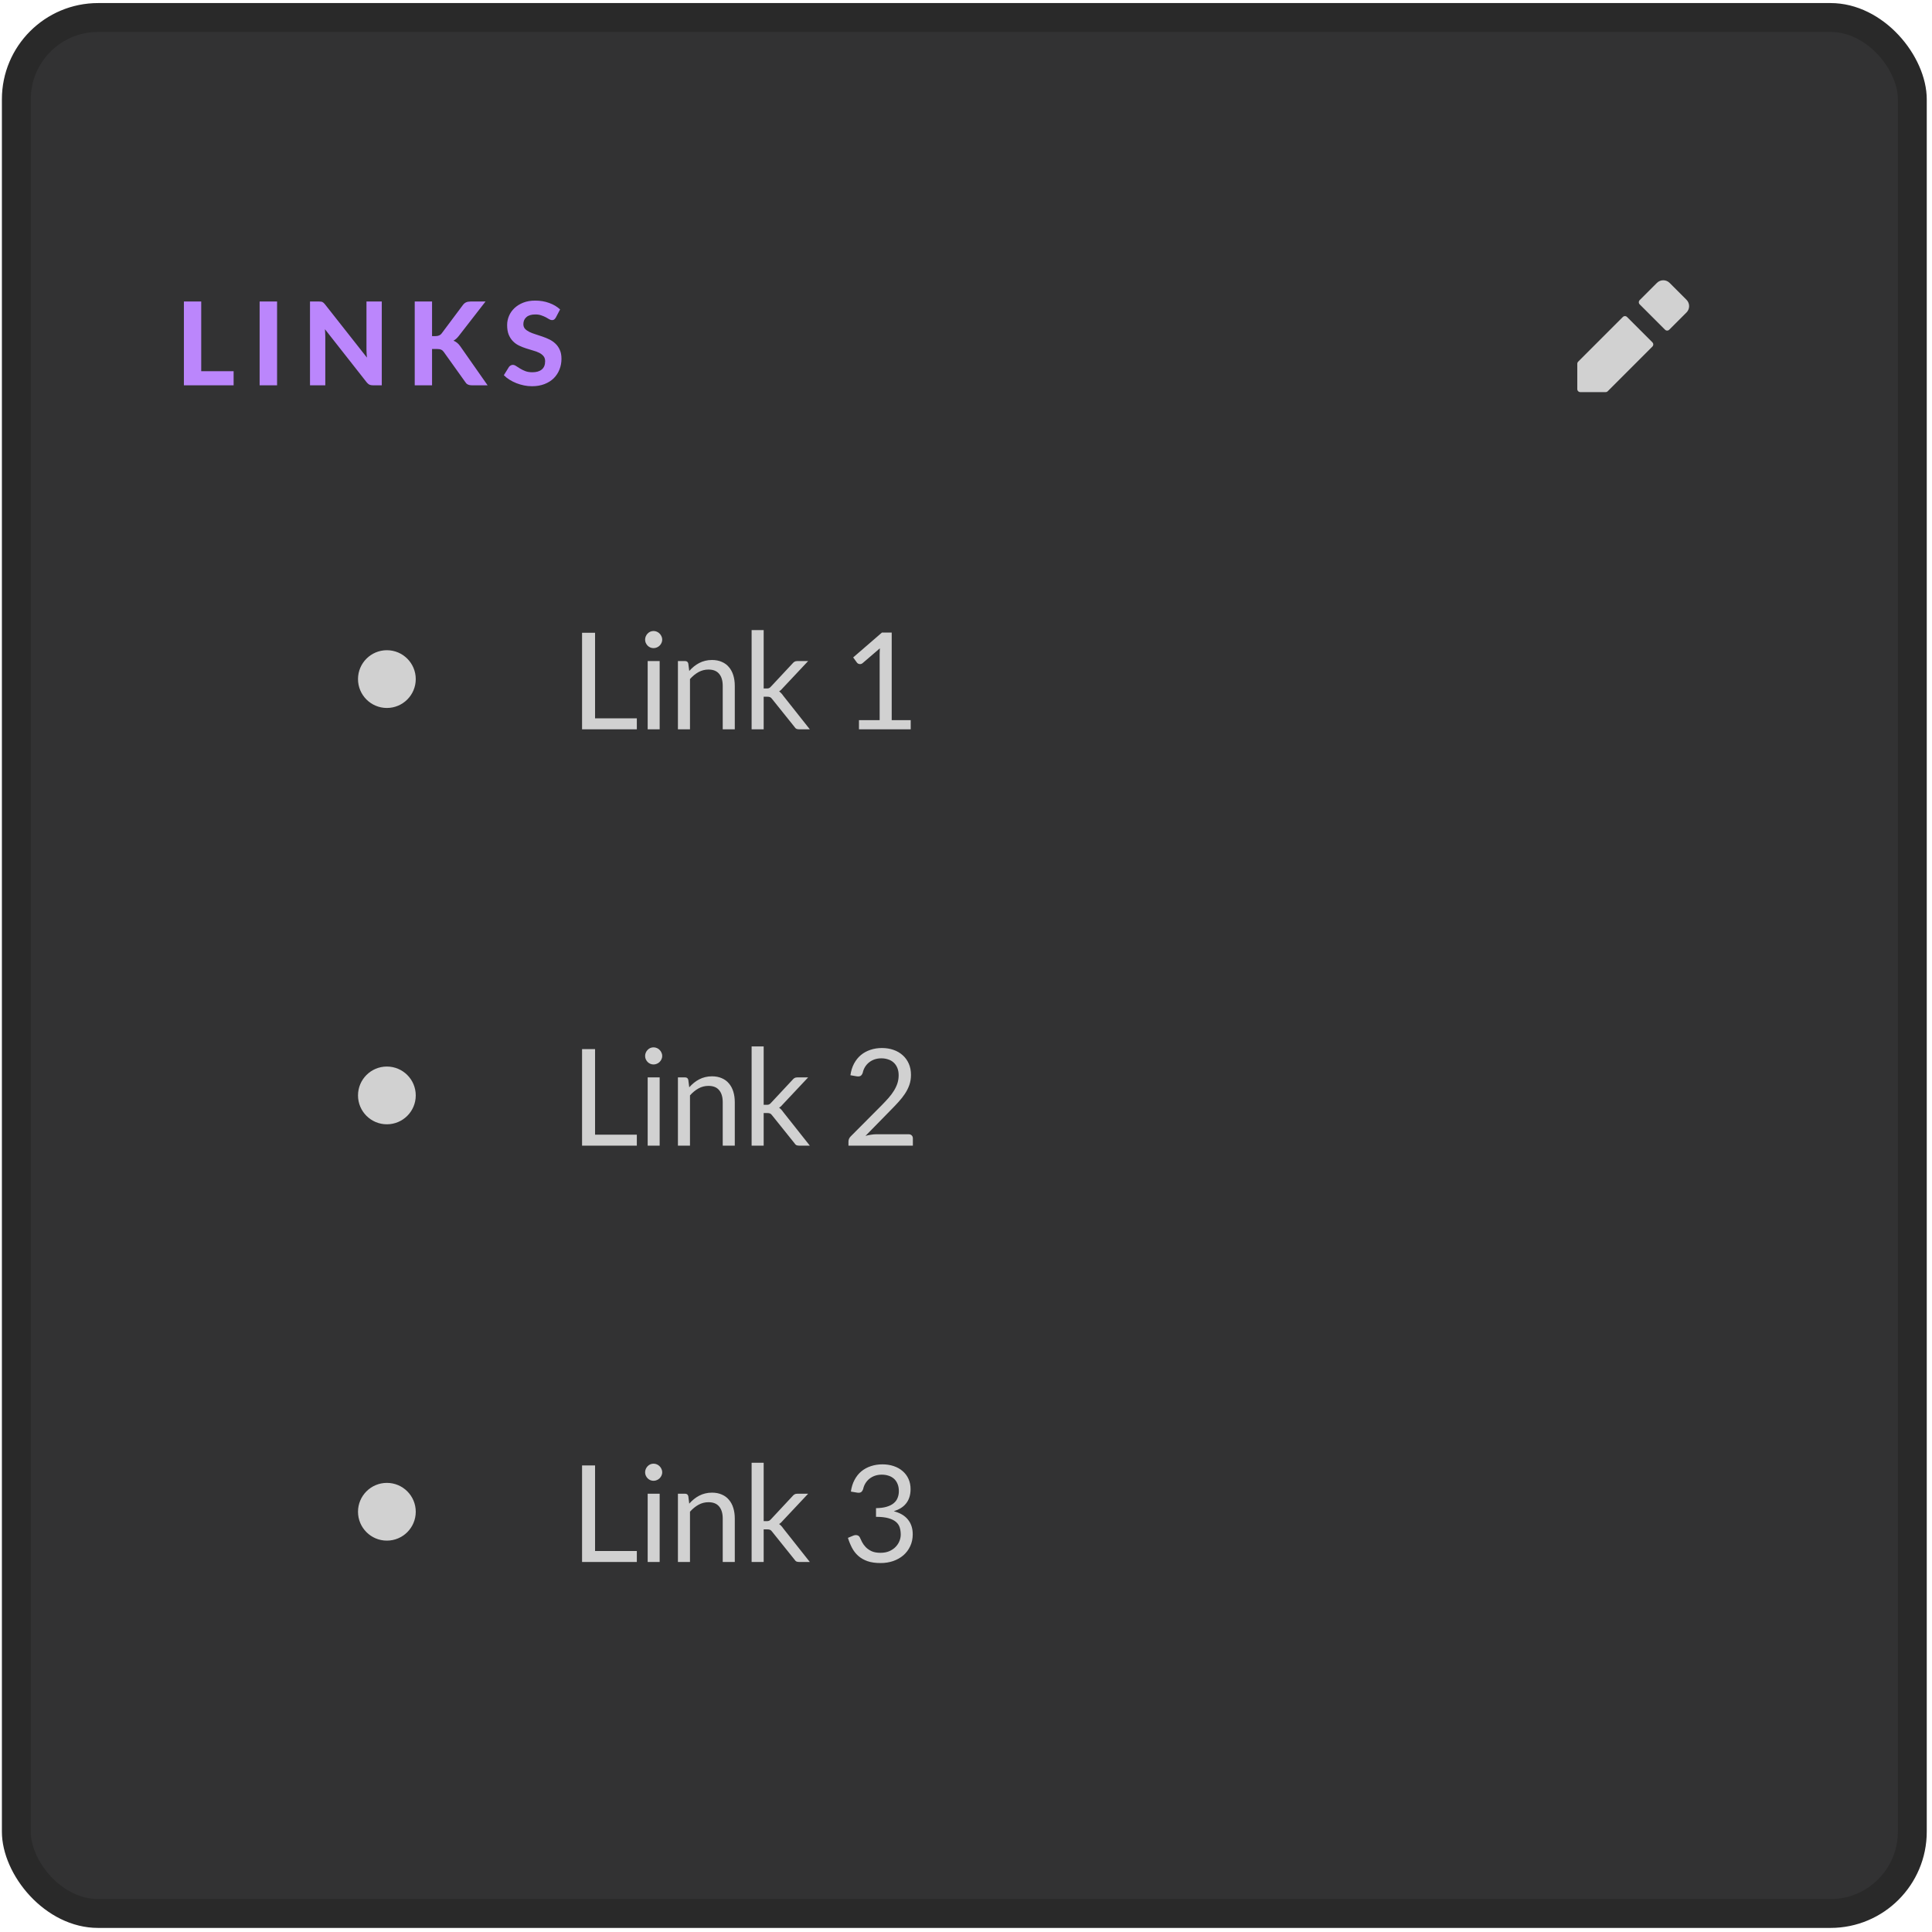 <svg width="327" height="327" viewBox="0 0 327 327" fill="none" xmlns="http://www.w3.org/2000/svg">
<g clip-path="url(#clip0_1334_46868)">
<rect x="2.764" y="2.961" width="320.905" height="320.905" rx="13.846" fill="#323233"/>
<path d="M39.541 62.83V65.215H31.126V51.033H34.058V62.83H39.541ZM46.897 65.215H43.945V51.033H46.897V65.215ZM64.618 51.033V65.215H63.103C62.875 65.215 62.683 65.179 62.527 65.107C62.37 65.029 62.217 64.899 62.067 64.716L55.001 55.724C55.02 55.953 55.033 56.177 55.04 56.399C55.053 56.62 55.059 56.826 55.059 57.014V65.215H52.469V51.033H54.014C54.138 51.033 54.242 51.039 54.326 51.053C54.418 51.059 54.499 51.082 54.571 51.121C54.642 51.154 54.711 51.199 54.776 51.258C54.841 51.316 54.913 51.395 54.991 51.492L62.106 60.523C62.08 60.276 62.061 60.038 62.048 59.81C62.035 59.575 62.028 59.354 62.028 59.145V51.033H64.618ZM73.127 56.888H73.703C74.186 56.888 74.534 56.738 74.749 56.438L78.336 51.639C78.505 51.411 78.691 51.255 78.893 51.17C79.095 51.079 79.343 51.033 79.636 51.033H82.177L77.662 56.848C77.368 57.226 77.066 57.497 76.753 57.66C76.981 57.751 77.186 57.871 77.368 58.021C77.551 58.165 77.727 58.357 77.896 58.598L82.529 65.215H79.919C79.75 65.215 79.603 65.202 79.48 65.176C79.362 65.15 79.258 65.114 79.167 65.068C79.076 65.022 78.997 64.967 78.932 64.902C78.867 64.83 78.805 64.749 78.747 64.658L75.101 59.556C74.977 59.38 74.831 59.256 74.661 59.184C74.492 59.106 74.254 59.067 73.948 59.067H73.127V65.215H70.195V51.033H73.127V56.888ZM94.075 53.75C93.983 53.9 93.889 54.011 93.791 54.082C93.7 54.148 93.579 54.18 93.43 54.18C93.286 54.18 93.13 54.131 92.96 54.033C92.798 53.929 92.605 53.819 92.384 53.701C92.162 53.584 91.908 53.476 91.621 53.379C91.335 53.274 90.999 53.222 90.615 53.222C89.937 53.222 89.429 53.375 89.09 53.682C88.751 53.981 88.582 54.376 88.582 54.864C88.582 55.177 88.673 55.438 88.856 55.646C89.044 55.848 89.289 56.024 89.588 56.174C89.895 56.324 90.24 56.457 90.624 56.575C91.009 56.692 91.403 56.822 91.807 56.966C92.211 57.102 92.605 57.265 92.99 57.454C93.374 57.643 93.716 57.881 94.016 58.168C94.322 58.455 94.567 58.806 94.749 59.223C94.938 59.634 95.032 60.136 95.032 60.729C95.032 61.374 94.918 61.98 94.69 62.547C94.469 63.107 94.146 63.599 93.723 64.022C93.299 64.439 92.775 64.768 92.149 65.01C91.53 65.251 90.826 65.371 90.038 65.371C89.588 65.371 89.139 65.326 88.689 65.234C88.246 65.143 87.816 65.016 87.399 64.853C86.989 64.69 86.601 64.495 86.236 64.267C85.871 64.039 85.552 63.785 85.278 63.504L86.138 62.116C86.21 62.012 86.305 61.928 86.422 61.862C86.539 61.791 86.663 61.755 86.793 61.755C86.969 61.755 87.155 61.82 87.35 61.95C87.546 62.081 87.771 62.224 88.025 62.38C88.279 62.537 88.572 62.68 88.904 62.81C89.243 62.941 89.647 63.006 90.116 63.006C90.8 63.006 91.328 62.849 91.7 62.537C92.078 62.224 92.266 61.758 92.266 61.139C92.266 60.781 92.172 60.491 91.983 60.269C91.801 60.048 91.56 59.862 91.26 59.712C90.96 59.562 90.618 59.435 90.234 59.331C89.849 59.22 89.455 59.1 89.051 58.969C88.647 58.839 88.253 58.683 87.868 58.5C87.484 58.318 87.142 58.077 86.842 57.777C86.542 57.477 86.298 57.106 86.109 56.663C85.927 56.22 85.835 55.669 85.835 55.011C85.835 54.483 85.94 53.972 86.148 53.476C86.357 52.981 86.663 52.541 87.067 52.157C87.471 51.773 87.966 51.463 88.552 51.228C89.145 50.994 89.823 50.877 90.585 50.877C91.439 50.877 92.227 51.01 92.951 51.277C93.68 51.538 94.296 51.903 94.798 52.372L94.075 53.75Z" fill="#BB86FC"/>
<path d="M275.029 54.009L279.319 58.3L271.76 65.86H267.469V61.569L275.029 54.009ZM285.088 51.094L282.234 48.24C282.14 48.145 282.028 48.07 281.905 48.019C281.781 47.968 281.649 47.941 281.516 47.941C281.382 47.941 281.25 47.968 281.126 48.019C281.003 48.07 280.891 48.145 280.797 48.24L277.882 51.155L282.173 55.446L285.088 52.531C285.183 52.437 285.258 52.325 285.309 52.202C285.361 52.079 285.387 51.946 285.387 51.813C285.387 51.679 285.361 51.547 285.309 51.424C285.258 51.3 285.183 51.188 285.088 51.094Z" fill="#D1D1D1" stroke="#D1D1D1" stroke-width="1.012" stroke-linecap="round" stroke-linejoin="round"/>
<path d="M70.368 114.939C70.368 117.638 68.18 119.826 65.481 119.826C62.782 119.826 60.594 117.638 60.594 114.939C60.594 112.24 62.782 110.052 65.481 110.052C68.18 110.052 70.368 112.24 70.368 114.939Z" fill="#D1D1D1"/>
<path d="M107.787 121.58V123.439H98.516V107.099H100.717V121.58H107.787ZM111.651 111.888V123.439H109.622V111.888H111.651ZM112.085 108.262C112.085 108.459 112.043 108.646 111.959 108.82C111.883 108.988 111.777 109.14 111.64 109.277C111.511 109.406 111.355 109.508 111.172 109.584C110.998 109.66 110.811 109.698 110.614 109.698C110.416 109.698 110.23 109.66 110.055 109.584C109.888 109.508 109.739 109.406 109.61 109.277C109.481 109.14 109.378 108.988 109.302 108.82C109.226 108.646 109.188 108.459 109.188 108.262C109.188 108.064 109.226 107.878 109.302 107.703C109.378 107.521 109.481 107.365 109.61 107.235C109.739 107.099 109.888 106.992 110.055 106.916C110.23 106.84 110.416 106.802 110.614 106.802C110.811 106.802 110.998 106.84 111.172 106.916C111.355 106.992 111.511 107.099 111.64 107.235C111.777 107.365 111.883 107.521 111.959 107.703C112.043 107.878 112.085 108.064 112.085 108.262ZM116.658 113.564C116.908 113.283 117.175 113.028 117.456 112.8C117.737 112.572 118.034 112.378 118.345 112.218C118.664 112.051 118.999 111.926 119.349 111.842C119.706 111.751 120.09 111.705 120.5 111.705C121.131 111.705 121.686 111.812 122.165 112.025C122.652 112.23 123.055 112.526 123.374 112.914C123.701 113.294 123.948 113.754 124.115 114.294C124.282 114.833 124.366 115.43 124.366 116.084V123.439H122.325V116.084C122.325 115.21 122.123 114.533 121.72 114.054C121.325 113.568 120.721 113.325 119.907 113.325C119.307 113.325 118.744 113.469 118.22 113.758C117.703 114.047 117.224 114.438 116.783 114.932V123.439H114.742V111.888H115.962C116.251 111.888 116.43 112.028 116.498 112.31L116.658 113.564ZM129.255 106.643V116.529H129.78C129.932 116.529 130.057 116.51 130.156 116.472C130.263 116.426 130.373 116.339 130.487 116.209L134.136 112.298C134.242 112.169 134.352 112.07 134.466 112.002C134.588 111.926 134.748 111.888 134.945 111.888H136.781L132.528 116.415C132.323 116.673 132.102 116.875 131.867 117.019C132.003 117.11 132.125 117.217 132.231 117.338C132.346 117.452 132.452 117.585 132.551 117.737L137.066 123.439H135.253C135.078 123.439 134.926 123.412 134.797 123.359C134.675 123.298 134.569 123.192 134.478 123.04L130.681 118.307C130.567 118.148 130.453 118.045 130.339 118C130.232 117.946 130.065 117.92 129.837 117.92H129.255V123.439H127.214V106.643H129.255ZM154.142 121.888V123.439H145.384V121.888H148.885V110.747C148.885 110.413 148.896 110.075 148.919 109.733L146.012 112.23C145.913 112.313 145.814 112.367 145.715 112.389C145.616 112.405 145.525 112.405 145.441 112.389C145.358 112.374 145.278 112.344 145.202 112.298C145.134 112.253 145.08 112.203 145.042 112.15L144.404 111.272L149.273 107.064H150.926V121.888H154.142Z" fill="#D1D1D1"/>
<path d="M70.368 185.405C70.368 188.104 68.18 190.292 65.481 190.292C62.782 190.292 60.594 188.104 60.594 185.405C60.594 182.706 62.782 180.518 65.481 180.518C68.18 180.518 70.368 182.706 70.368 185.405Z" fill="#D1D1D1"/>
<path d="M107.787 192.046V193.905H98.516V177.565H100.717V192.046H107.787ZM111.651 182.354V193.905H109.622V182.354H111.651ZM112.085 178.728C112.085 178.925 112.043 179.112 111.959 179.287C111.883 179.454 111.777 179.606 111.64 179.743C111.511 179.872 111.355 179.974 111.172 180.05C110.998 180.127 110.811 180.165 110.614 180.165C110.416 180.165 110.23 180.127 110.055 180.05C109.888 179.974 109.739 179.872 109.61 179.743C109.481 179.606 109.378 179.454 109.302 179.287C109.226 179.112 109.188 178.925 109.188 178.728C109.188 178.53 109.226 178.344 109.302 178.169C109.378 177.987 109.481 177.831 109.61 177.702C109.739 177.565 109.888 177.458 110.055 177.382C110.23 177.306 110.416 177.268 110.614 177.268C110.811 177.268 110.998 177.306 111.172 177.382C111.355 177.458 111.511 177.565 111.64 177.702C111.777 177.831 111.883 177.987 111.959 178.169C112.043 178.344 112.085 178.53 112.085 178.728ZM116.658 184.03C116.908 183.749 117.175 183.494 117.456 183.266C117.737 183.038 118.034 182.844 118.345 182.685C118.664 182.517 118.999 182.392 119.349 182.308C119.706 182.217 120.09 182.171 120.5 182.171C121.131 182.171 121.686 182.278 122.165 182.491C122.652 182.696 123.055 182.992 123.374 183.38C123.701 183.76 123.948 184.22 124.115 184.76C124.282 185.3 124.366 185.896 124.366 186.55V193.905H122.325V186.55C122.325 185.676 122.123 184.999 121.72 184.52C121.325 184.034 120.721 183.791 119.907 183.791C119.307 183.791 118.744 183.935 118.22 184.224C117.703 184.513 117.224 184.904 116.783 185.398V193.905H114.742V182.354H115.962C116.251 182.354 116.43 182.494 116.498 182.776L116.658 184.03ZM129.255 177.109V186.995H129.78C129.932 186.995 130.057 186.976 130.156 186.938C130.263 186.892 130.373 186.805 130.487 186.675L134.136 182.764C134.242 182.635 134.352 182.536 134.466 182.468C134.588 182.392 134.748 182.354 134.945 182.354H136.781L132.528 186.881C132.323 187.139 132.102 187.341 131.867 187.485C132.003 187.576 132.125 187.683 132.231 187.804C132.346 187.918 132.452 188.051 132.551 188.203L137.066 193.905H135.253C135.078 193.905 134.926 193.878 134.797 193.825C134.675 193.764 134.569 193.658 134.478 193.506L130.681 188.774C130.567 188.614 130.453 188.511 130.339 188.466C130.232 188.412 130.065 188.386 129.837 188.386H129.255V193.905H127.214V177.109H129.255ZM153.788 191.978C154.009 191.978 154.183 192.042 154.313 192.172C154.442 192.301 154.507 192.468 154.507 192.673V193.905H143.606V193.209C143.606 193.065 143.636 192.917 143.697 192.765C143.758 192.612 143.853 192.472 143.982 192.343L149.216 187.086C149.649 186.645 150.044 186.223 150.402 185.82C150.759 185.41 151.063 184.999 151.314 184.589C151.565 184.178 151.758 183.764 151.895 183.346C152.032 182.92 152.101 182.468 152.101 181.989C152.101 181.51 152.025 181.092 151.873 180.735C151.72 180.37 151.511 180.069 151.245 179.834C150.987 179.598 150.679 179.423 150.322 179.309C149.964 179.188 149.581 179.127 149.17 179.127C148.752 179.127 148.368 179.188 148.018 179.309C147.669 179.431 147.357 179.602 147.083 179.822C146.817 180.035 146.593 180.29 146.411 180.586C146.228 180.883 146.099 181.21 146.023 181.567C145.932 181.833 145.806 182.012 145.647 182.103C145.495 182.187 145.278 182.209 144.997 182.171L143.936 181.989C144.043 181.244 144.248 180.586 144.552 180.016C144.864 179.439 145.251 178.956 145.715 178.568C146.186 178.18 146.722 177.888 147.323 177.69C147.923 177.485 148.573 177.382 149.273 177.382C149.964 177.382 150.611 177.485 151.211 177.69C151.812 177.895 152.332 178.196 152.773 178.591C153.214 178.979 153.56 179.454 153.811 180.016C154.062 180.579 154.187 181.217 154.187 181.932C154.187 182.54 154.096 183.106 153.914 183.631C153.731 184.148 153.484 184.642 153.172 185.113C152.861 185.585 152.5 186.045 152.089 186.493C151.686 186.942 151.257 187.394 150.801 187.85L146.49 192.251C146.795 192.168 147.102 192.103 147.414 192.058C147.726 192.004 148.026 191.978 148.315 191.978H153.788Z" fill="#D1D1D1"/>
<path d="M70.368 255.871C70.368 258.57 68.18 260.758 65.481 260.758C62.782 260.758 60.594 258.57 60.594 255.871C60.594 253.172 62.782 250.984 65.481 250.984C68.18 250.984 70.368 253.172 70.368 255.871Z" fill="#D1D1D1"/>
<path d="M107.787 262.512V264.371H98.516V248.031H100.717V262.512H107.787ZM111.651 252.82V264.371H109.622V252.82H111.651ZM112.085 249.194C112.085 249.391 112.043 249.578 111.959 249.753C111.883 249.92 111.777 250.072 111.64 250.209C111.511 250.338 111.355 250.441 111.172 250.517C110.998 250.593 110.811 250.631 110.614 250.631C110.416 250.631 110.23 250.593 110.055 250.517C109.888 250.441 109.739 250.338 109.61 250.209C109.481 250.072 109.378 249.92 109.302 249.753C109.226 249.578 109.188 249.391 109.188 249.194C109.188 248.996 109.226 248.81 109.302 248.635C109.378 248.453 109.481 248.297 109.61 248.168C109.739 248.031 109.888 247.924 110.055 247.848C110.23 247.772 110.416 247.734 110.614 247.734C110.811 247.734 110.998 247.772 111.172 247.848C111.355 247.924 111.511 248.031 111.64 248.168C111.777 248.297 111.883 248.453 111.959 248.635C112.043 248.81 112.085 248.996 112.085 249.194ZM116.658 254.496C116.908 254.215 117.175 253.96 117.456 253.732C117.737 253.504 118.034 253.31 118.345 253.151C118.664 252.983 118.999 252.858 119.349 252.774C119.706 252.683 120.09 252.637 120.5 252.637C121.131 252.637 121.686 252.744 122.165 252.957C122.652 253.162 123.055 253.458 123.374 253.846C123.701 254.226 123.948 254.686 124.115 255.226C124.282 255.766 124.366 256.362 124.366 257.016V264.371H122.325V257.016C122.325 256.142 122.123 255.465 121.72 254.986C121.325 254.5 120.721 254.257 119.907 254.257C119.307 254.257 118.744 254.401 118.22 254.69C117.703 254.979 117.224 255.37 116.783 255.864V264.371H114.742V252.82H115.962C116.251 252.82 116.43 252.961 116.498 253.242L116.658 254.496ZM129.255 247.575V257.461H129.78C129.932 257.461 130.057 257.442 130.156 257.404C130.263 257.358 130.373 257.271 130.487 257.142L134.136 253.23C134.242 253.101 134.352 253.002 134.466 252.934C134.588 252.858 134.748 252.82 134.945 252.82H136.781L132.528 257.347C132.323 257.605 132.102 257.807 131.867 257.951C132.003 258.042 132.125 258.149 132.231 258.27C132.346 258.384 132.452 258.517 132.551 258.669L137.066 264.371H135.253C135.078 264.371 134.926 264.344 134.797 264.291C134.675 264.23 134.569 264.124 134.478 263.972L130.681 259.24C130.567 259.08 130.453 258.977 130.339 258.932C130.232 258.879 130.065 258.852 129.837 258.852H129.255V264.371H127.214V247.575H129.255ZM144.016 252.455C144.122 251.71 144.328 251.052 144.632 250.482C144.936 249.905 145.32 249.422 145.783 249.034C146.255 248.647 146.791 248.354 147.391 248.156C147.999 247.951 148.653 247.848 149.353 247.848C150.044 247.848 150.683 247.947 151.268 248.145C151.854 248.342 152.355 248.624 152.773 248.989C153.199 249.353 153.53 249.794 153.765 250.311C154.001 250.828 154.119 251.402 154.119 252.033C154.119 252.55 154.05 253.014 153.914 253.424C153.784 253.827 153.594 254.181 153.343 254.485C153.1 254.789 152.804 255.047 152.454 255.26C152.104 255.473 151.713 255.648 151.28 255.785C152.344 256.058 153.142 256.53 153.674 257.199C154.214 257.86 154.484 258.688 154.484 259.684C154.484 260.437 154.339 261.113 154.05 261.714C153.769 262.315 153.381 262.828 152.887 263.253C152.393 263.671 151.815 263.995 151.154 264.223C150.5 264.443 149.797 264.553 149.045 264.553C148.178 264.553 147.437 264.447 146.821 264.234C146.205 264.014 145.685 263.713 145.259 263.333C144.833 262.953 144.484 262.505 144.21 261.988C143.936 261.463 143.704 260.897 143.514 260.289L144.392 259.924C144.62 259.825 144.841 259.798 145.054 259.844C145.274 259.89 145.434 260.015 145.533 260.22C145.631 260.433 145.753 260.688 145.897 260.984C146.05 261.281 146.255 261.566 146.513 261.839C146.772 262.113 147.099 262.345 147.494 262.535C147.897 262.725 148.406 262.82 149.022 262.82C149.592 262.82 150.09 262.729 150.516 262.546C150.949 262.356 151.306 262.113 151.587 261.817C151.876 261.52 152.093 261.189 152.237 260.825C152.382 260.46 152.454 260.099 152.454 259.741C152.454 259.3 152.397 258.898 152.283 258.533C152.169 258.168 151.956 257.852 151.644 257.586C151.333 257.32 150.903 257.111 150.356 256.959C149.816 256.807 149.121 256.731 148.269 256.731V255.26C148.969 255.252 149.562 255.176 150.048 255.032C150.542 254.888 150.941 254.69 151.245 254.439C151.557 254.188 151.781 253.888 151.918 253.538C152.063 253.189 152.135 252.801 152.135 252.375C152.135 251.904 152.059 251.493 151.907 251.144C151.762 250.794 151.561 250.505 151.302 250.277C151.044 250.049 150.736 249.878 150.379 249.764C150.029 249.65 149.649 249.593 149.238 249.593C148.828 249.593 148.444 249.654 148.087 249.775C147.737 249.897 147.425 250.068 147.152 250.288C146.886 250.501 146.661 250.756 146.479 251.052C146.297 251.349 146.167 251.676 146.091 252.033C145.993 252.299 145.867 252.478 145.715 252.569C145.571 252.653 145.358 252.675 145.076 252.637L144.016 252.455Z" fill="#D1D1D1"/>
<rect x="2.764" y="2.961" width="320.905" height="320.905" rx="13.846" stroke="#292929" stroke-width="4.887"/>
</g>
<defs>
<clipPath id="clip0_1334_46868">
<rect x="0.32" y="0.518" width="325.792" height="325.792" rx="16.29" fill="white"/>
</clipPath>
</defs>
</svg>
